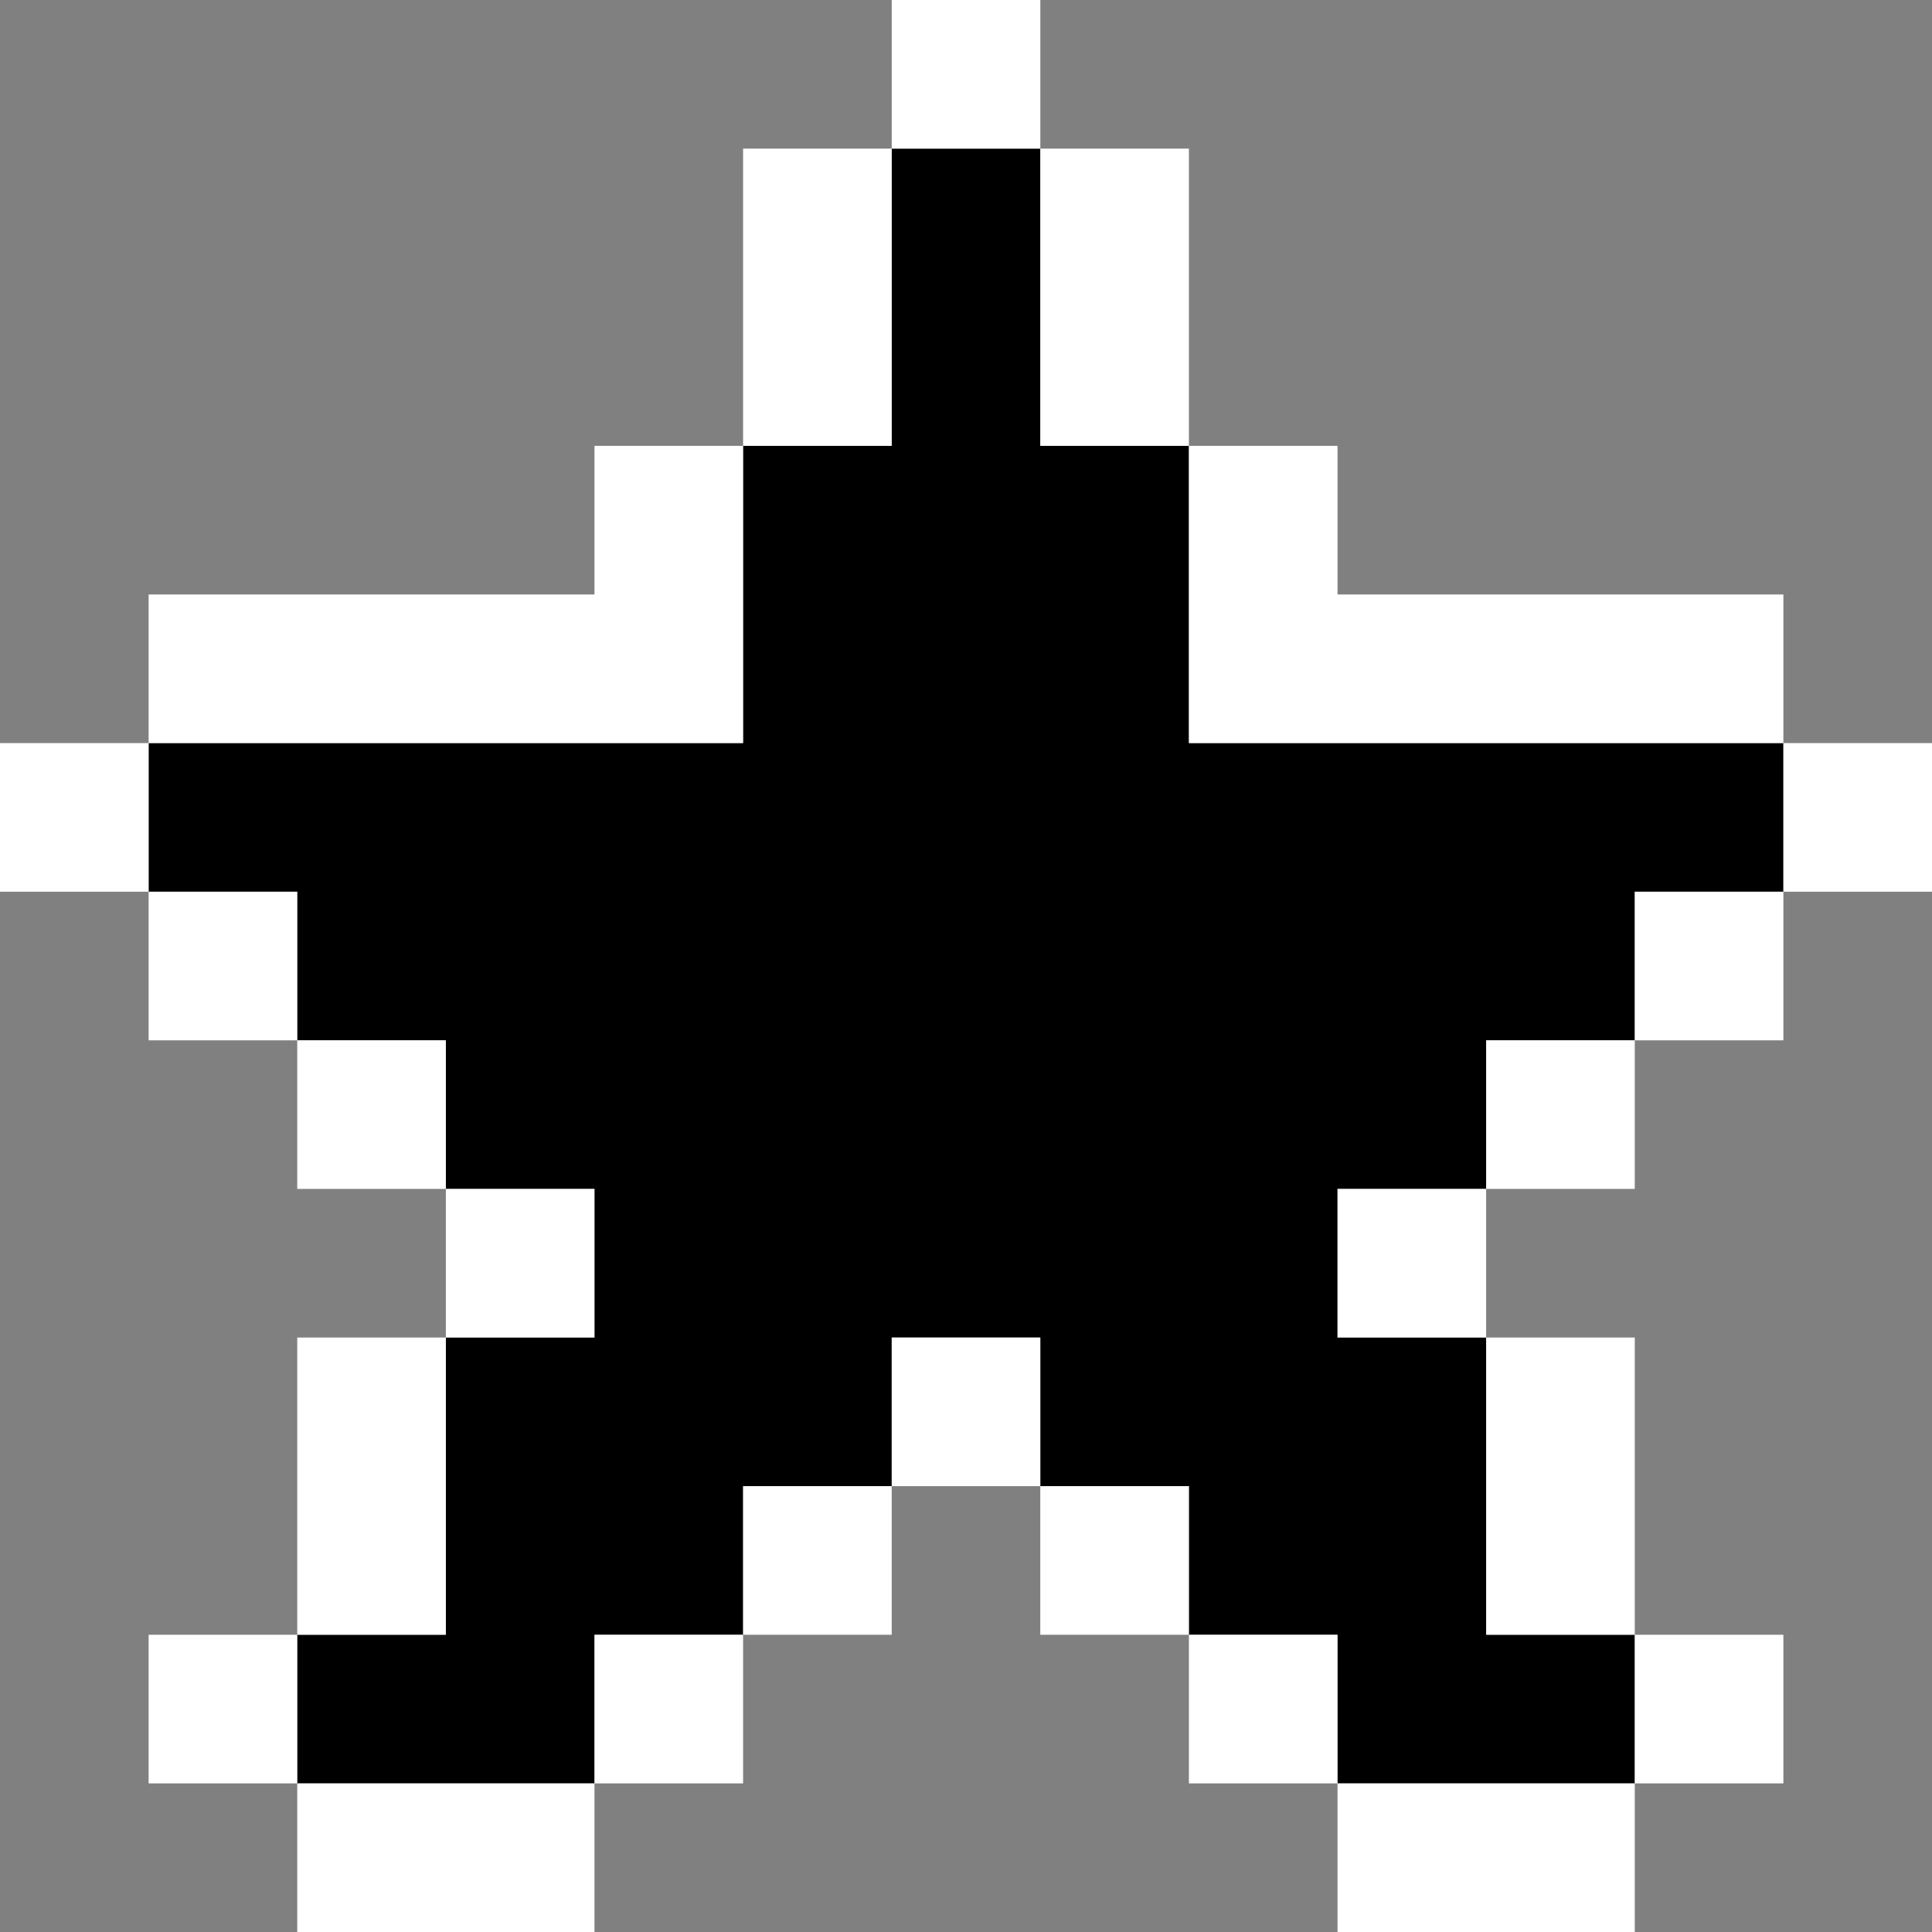 <svg width="40" height="40" viewBox="0 0 40 40" fill="none" xmlns="http://www.w3.org/2000/svg">
<rect x="0" y="0" width="40" height="40" fill="#808080" stroke="none"/>
<g id="Layer_1" clip-path="url(#clip0_21_24608)">
<path id="Vector" d="M30.769 24.615V21.538H33.846V18.462H36.923V15.385H24.615V9.231H21.538V3.077H18.462V9.231H15.385V15.385H3.077V18.462H6.154V21.538H9.231V24.615H12.308V27.692H9.231V33.846H6.154V36.923H12.308V33.846H15.385V30.769H18.462V27.692H21.538V30.769H24.615V33.846H27.692V36.923H33.846V33.846H30.769V27.692H27.692V24.615H30.769Z" fill="black"/>
<path id="Vector_2" d="M33.846 36.923H27.692V40H33.846V36.923Z" fill="white"/>
<path id="Vector_3" d="M12.308 36.923H6.154V40H12.308V36.923Z" fill="white"/>
<path id="Vector_4" d="M36.923 33.846H33.846V36.923H36.923V33.846Z" fill="white"/>
<path id="Vector_5" d="M27.692 33.846H24.615V36.923H27.692V33.846Z" fill="white"/>
<path id="Vector_6" d="M15.385 33.846H12.308V36.923H15.385V33.846Z" fill="white"/>
<path id="Vector_7" d="M6.154 33.846H3.077V36.923H6.154V33.846Z" fill="white"/>
<path id="Vector_8" d="M33.846 27.692H30.769V33.846H33.846V27.692Z" fill="white"/>
<path id="Vector_9" d="M24.615 30.769H21.538V33.846H24.615V30.769Z" fill="white"/>
<path id="Vector_10" d="M18.462 30.769H15.385V33.846H18.462V30.769Z" fill="white"/>
<path id="Vector_11" d="M9.231 27.692H6.154V33.846H9.231V27.692Z" fill="white"/>
<path id="Vector_12" d="M21.539 27.692H18.462V30.769H21.539V27.692Z" fill="white"/>
<path id="Vector_13" d="M30.769 24.615H27.692V27.692H30.769V24.615Z" fill="white"/>
<path id="Vector_14" d="M12.308 24.615H9.231V27.692H12.308V24.615Z" fill="white"/>
<path id="Vector_15" d="M33.846 21.538H30.769V24.615H33.846V21.538Z" fill="white"/>
<path id="Vector_16" d="M9.231 21.538H6.154V24.615H9.231V21.538Z" fill="white"/>
<path id="Vector_17" d="M36.923 18.462H33.846V21.539H36.923V18.462Z" fill="white"/>
<path id="Vector_18" d="M6.154 18.462H3.077V21.539H6.154V18.462Z" fill="white"/>
<path id="Vector_19" d="M40 15.385H36.923V18.462H40V15.385Z" fill="white"/>
<path id="Vector_20" d="M3.077 15.385H0V18.462H3.077V15.385Z" fill="white"/>
<path id="Vector_21" d="M24.615 15.385H36.923V12.308H27.692V9.231H24.615V15.385Z" fill="white"/>
<path id="Vector_22" d="M15.385 15.385V9.231H12.308V12.308H3.077V15.385H15.385Z" fill="white"/>
<path id="Vector_23" d="M24.615 3.077H21.538V9.231H24.615V3.077Z" fill="white"/>
<path id="Vector_24" d="M18.462 3.077H15.385V9.231H18.462V3.077Z" fill="white"/>
<path id="Vector_25" d="M21.539 0H18.462V3.077H21.539V0Z" fill="white"/>
</g>
<defs>
<clipPath id="clip0_21_24608">
<rect width="40" height="40" fill="white"/>
</clipPath>
</defs>
</svg>

